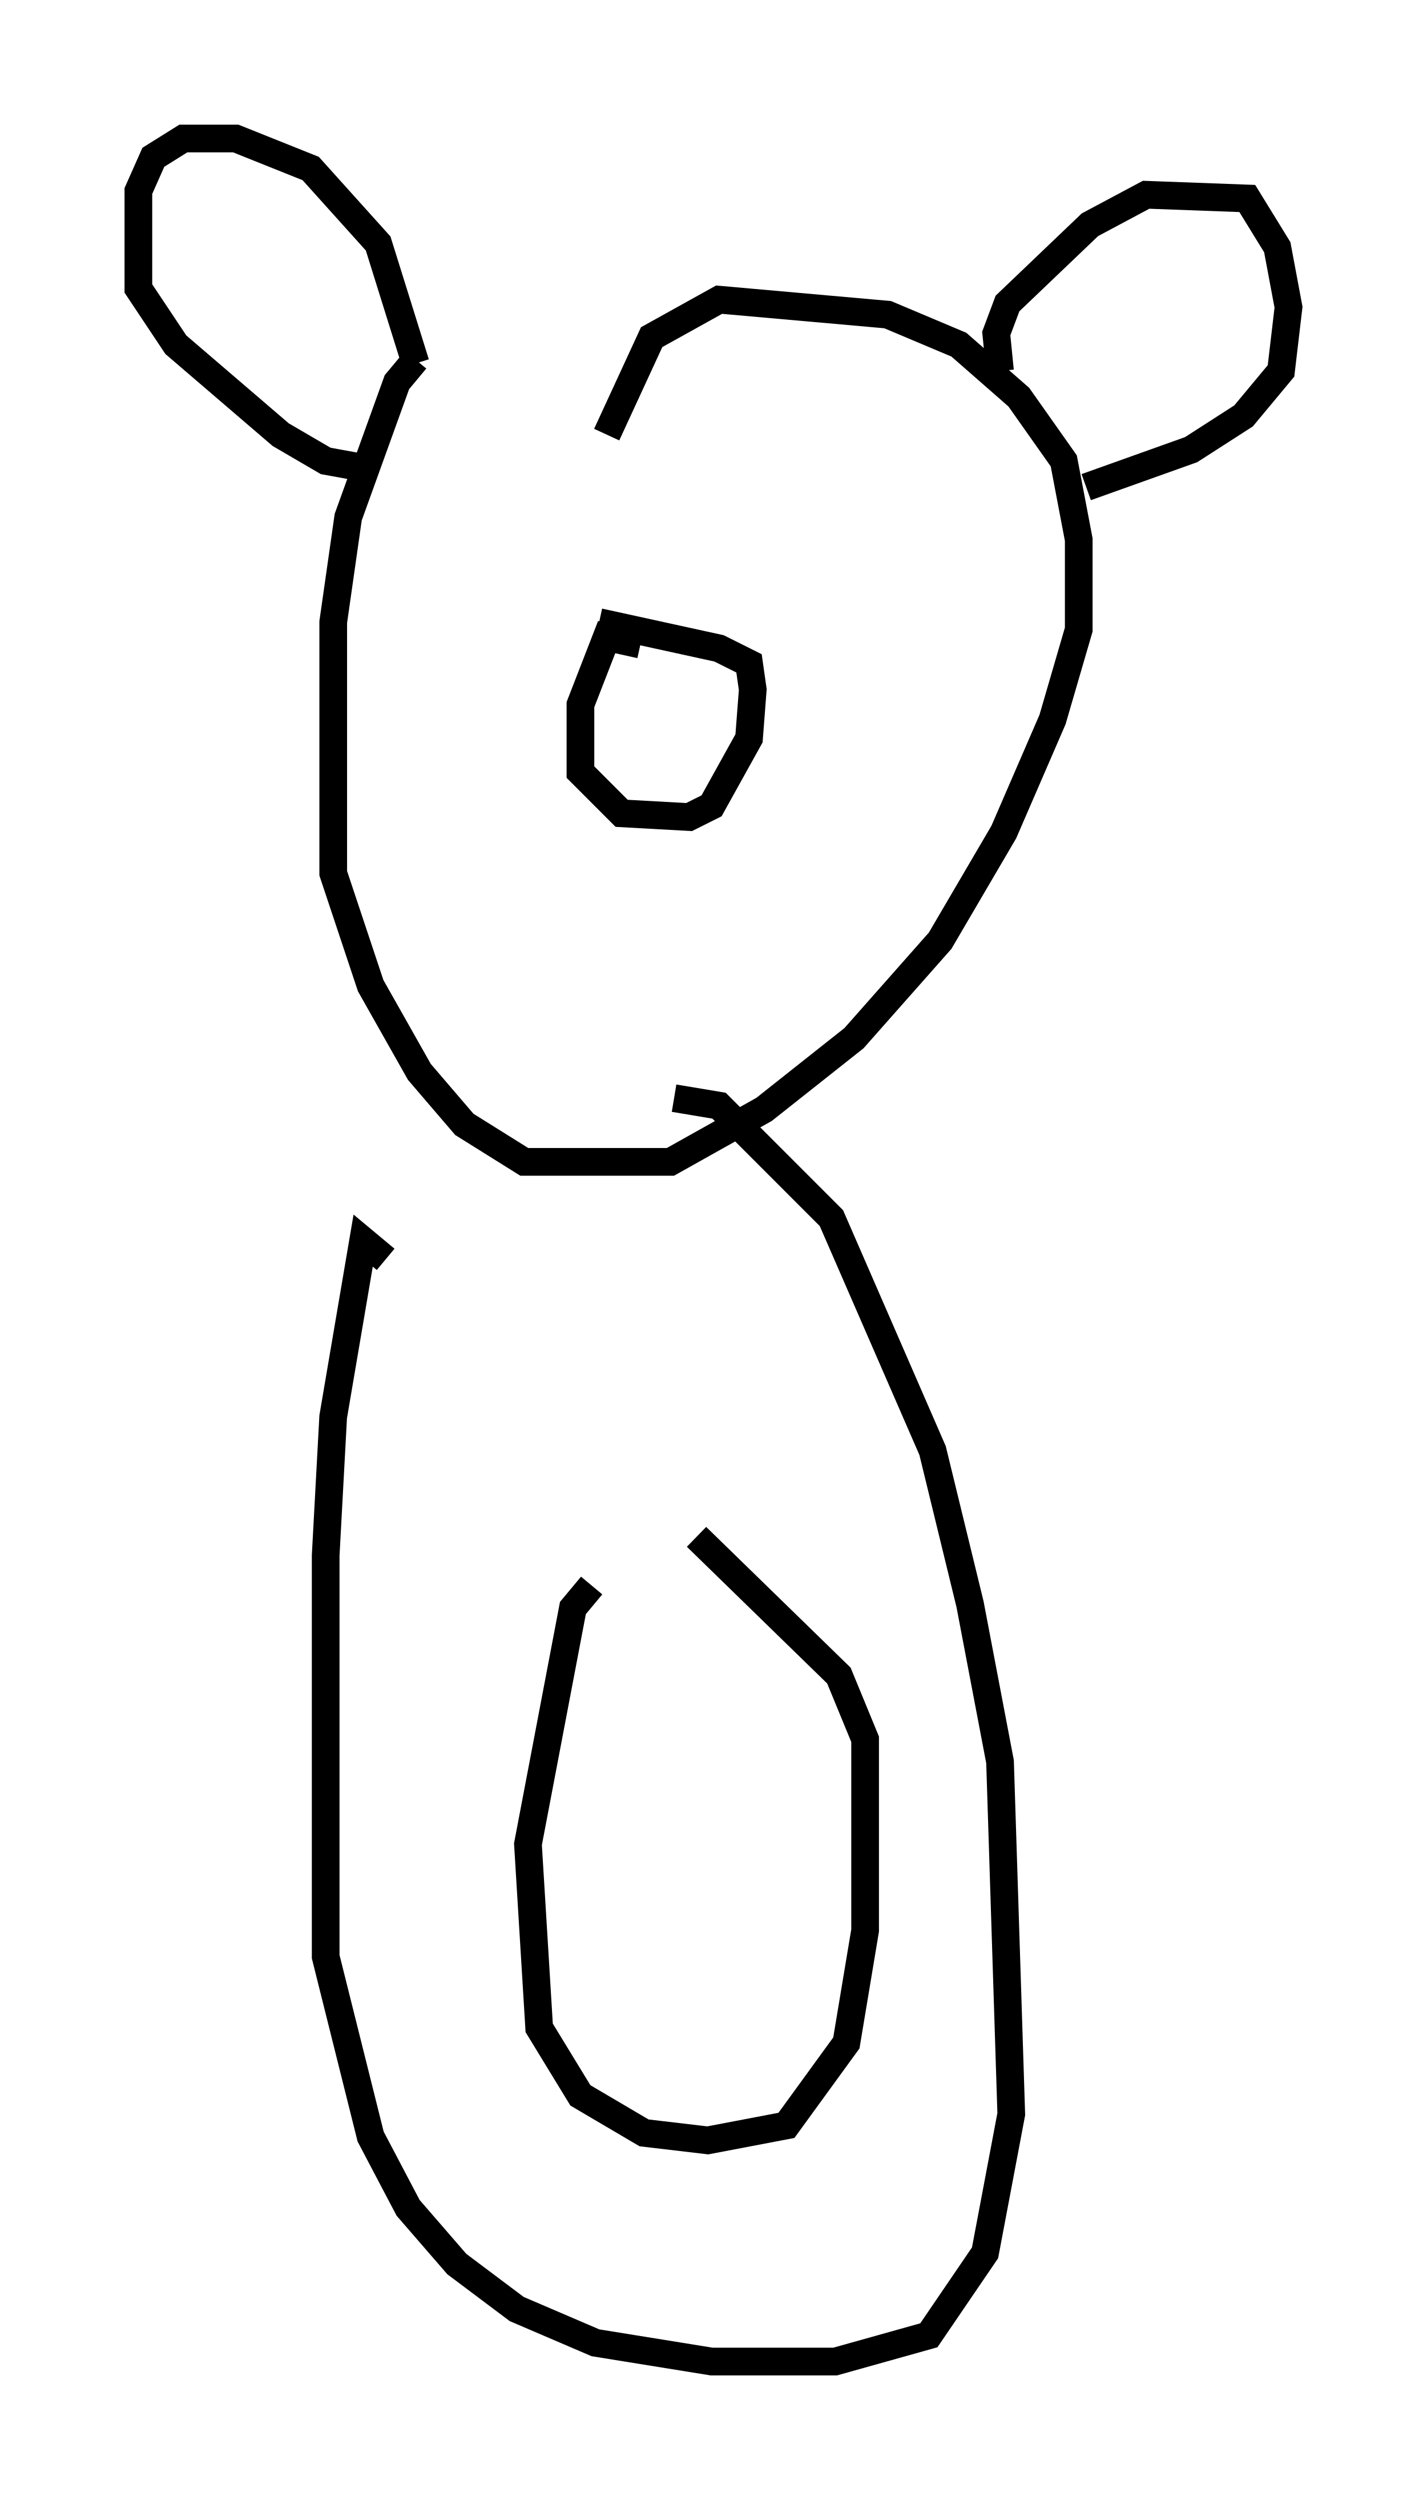 <?xml version="1.0" encoding="utf-8" ?>
<svg baseProfile="full" height="90.243" version="1.1" width="51.542" xmlns="http://www.w3.org/2000/svg" xmlns:ev="http://www.w3.org/2001/xml-events" xmlns:xlink="http://www.w3.org/1999/xlink"><defs /><rect fill="white" height="90.243" width="51.542" x="0" y="0" /><path d="M18.802, 11.495 m-3.789, 1.488 l-0.677, 0.812 -1.759, 4.871 l-0.541, 3.789 0.0, 9.066 l1.353, 4.059 1.759, 3.112 l1.624, 1.894 2.165, 1.353 l5.277, 0.0 3.383, -1.894 l3.248, -2.571 3.112, -3.518 l2.3, -3.924 1.759, -4.059 l0.947, -3.248 0.0, -3.248 l-0.541, -2.842 -1.624, -2.3 l-2.165, -1.894 -2.571, -1.083 l-6.089, -0.541 -2.436, 1.353 l-1.624, 3.518 m-7.984, 29.77 l-0.812, -0.677 -1.083, 6.36 l-0.271, 5.007 0.0, 14.479 l1.624, 6.495 1.353, 2.571 l1.759, 2.03 2.165, 1.624 l2.842, 1.218 4.195, 0.677 l4.465, 0.0 3.383, -0.947 l2.03, -2.977 0.947, -5.007 l-0.406, -12.72 -1.083, -5.683 l-1.353, -5.548 -3.654, -8.39 l-4.059, -4.059 -1.624, -0.271 m-2.977, 17.591 l-0.677, 0.812 -1.624, 8.525 l0.406, 6.631 1.488, 2.436 l2.3, 1.353 2.3, 0.271 l2.842, -0.541 2.165, -2.977 l0.677, -4.059 0.0, -6.901 l-0.947, -2.3 -5.142, -5.007 m10.961, -42.083 l-0.135, -1.353 0.406, -1.083 l2.977, -2.842 2.03, -1.083 l3.654, 0.135 1.083, 1.759 l0.406, 2.165 -0.271, 2.3 l-1.353, 1.624 -1.894, 1.218 l-3.789, 1.353 m-24.222, -4.465 l-1.353, -4.33 -2.436, -2.706 l-2.706, -1.083 -1.894, 0.0 l-1.083, 0.677 -0.541, 1.218 l0.0, 3.518 1.353, 2.03 l3.789, 3.248 1.624, 0.947 l1.488, 0.271 m9.878, 6.36 l-1.218, -0.271 -0.947, 2.436 l0.0, 2.436 1.488, 1.488 l2.436, 0.135 0.812, -0.406 l1.353, -2.436 0.135, -1.759 l-0.135, -0.947 -1.083, -0.541 l-4.33, -0.947 " fill="none" stroke="black" stroke-width="1" /></svg>